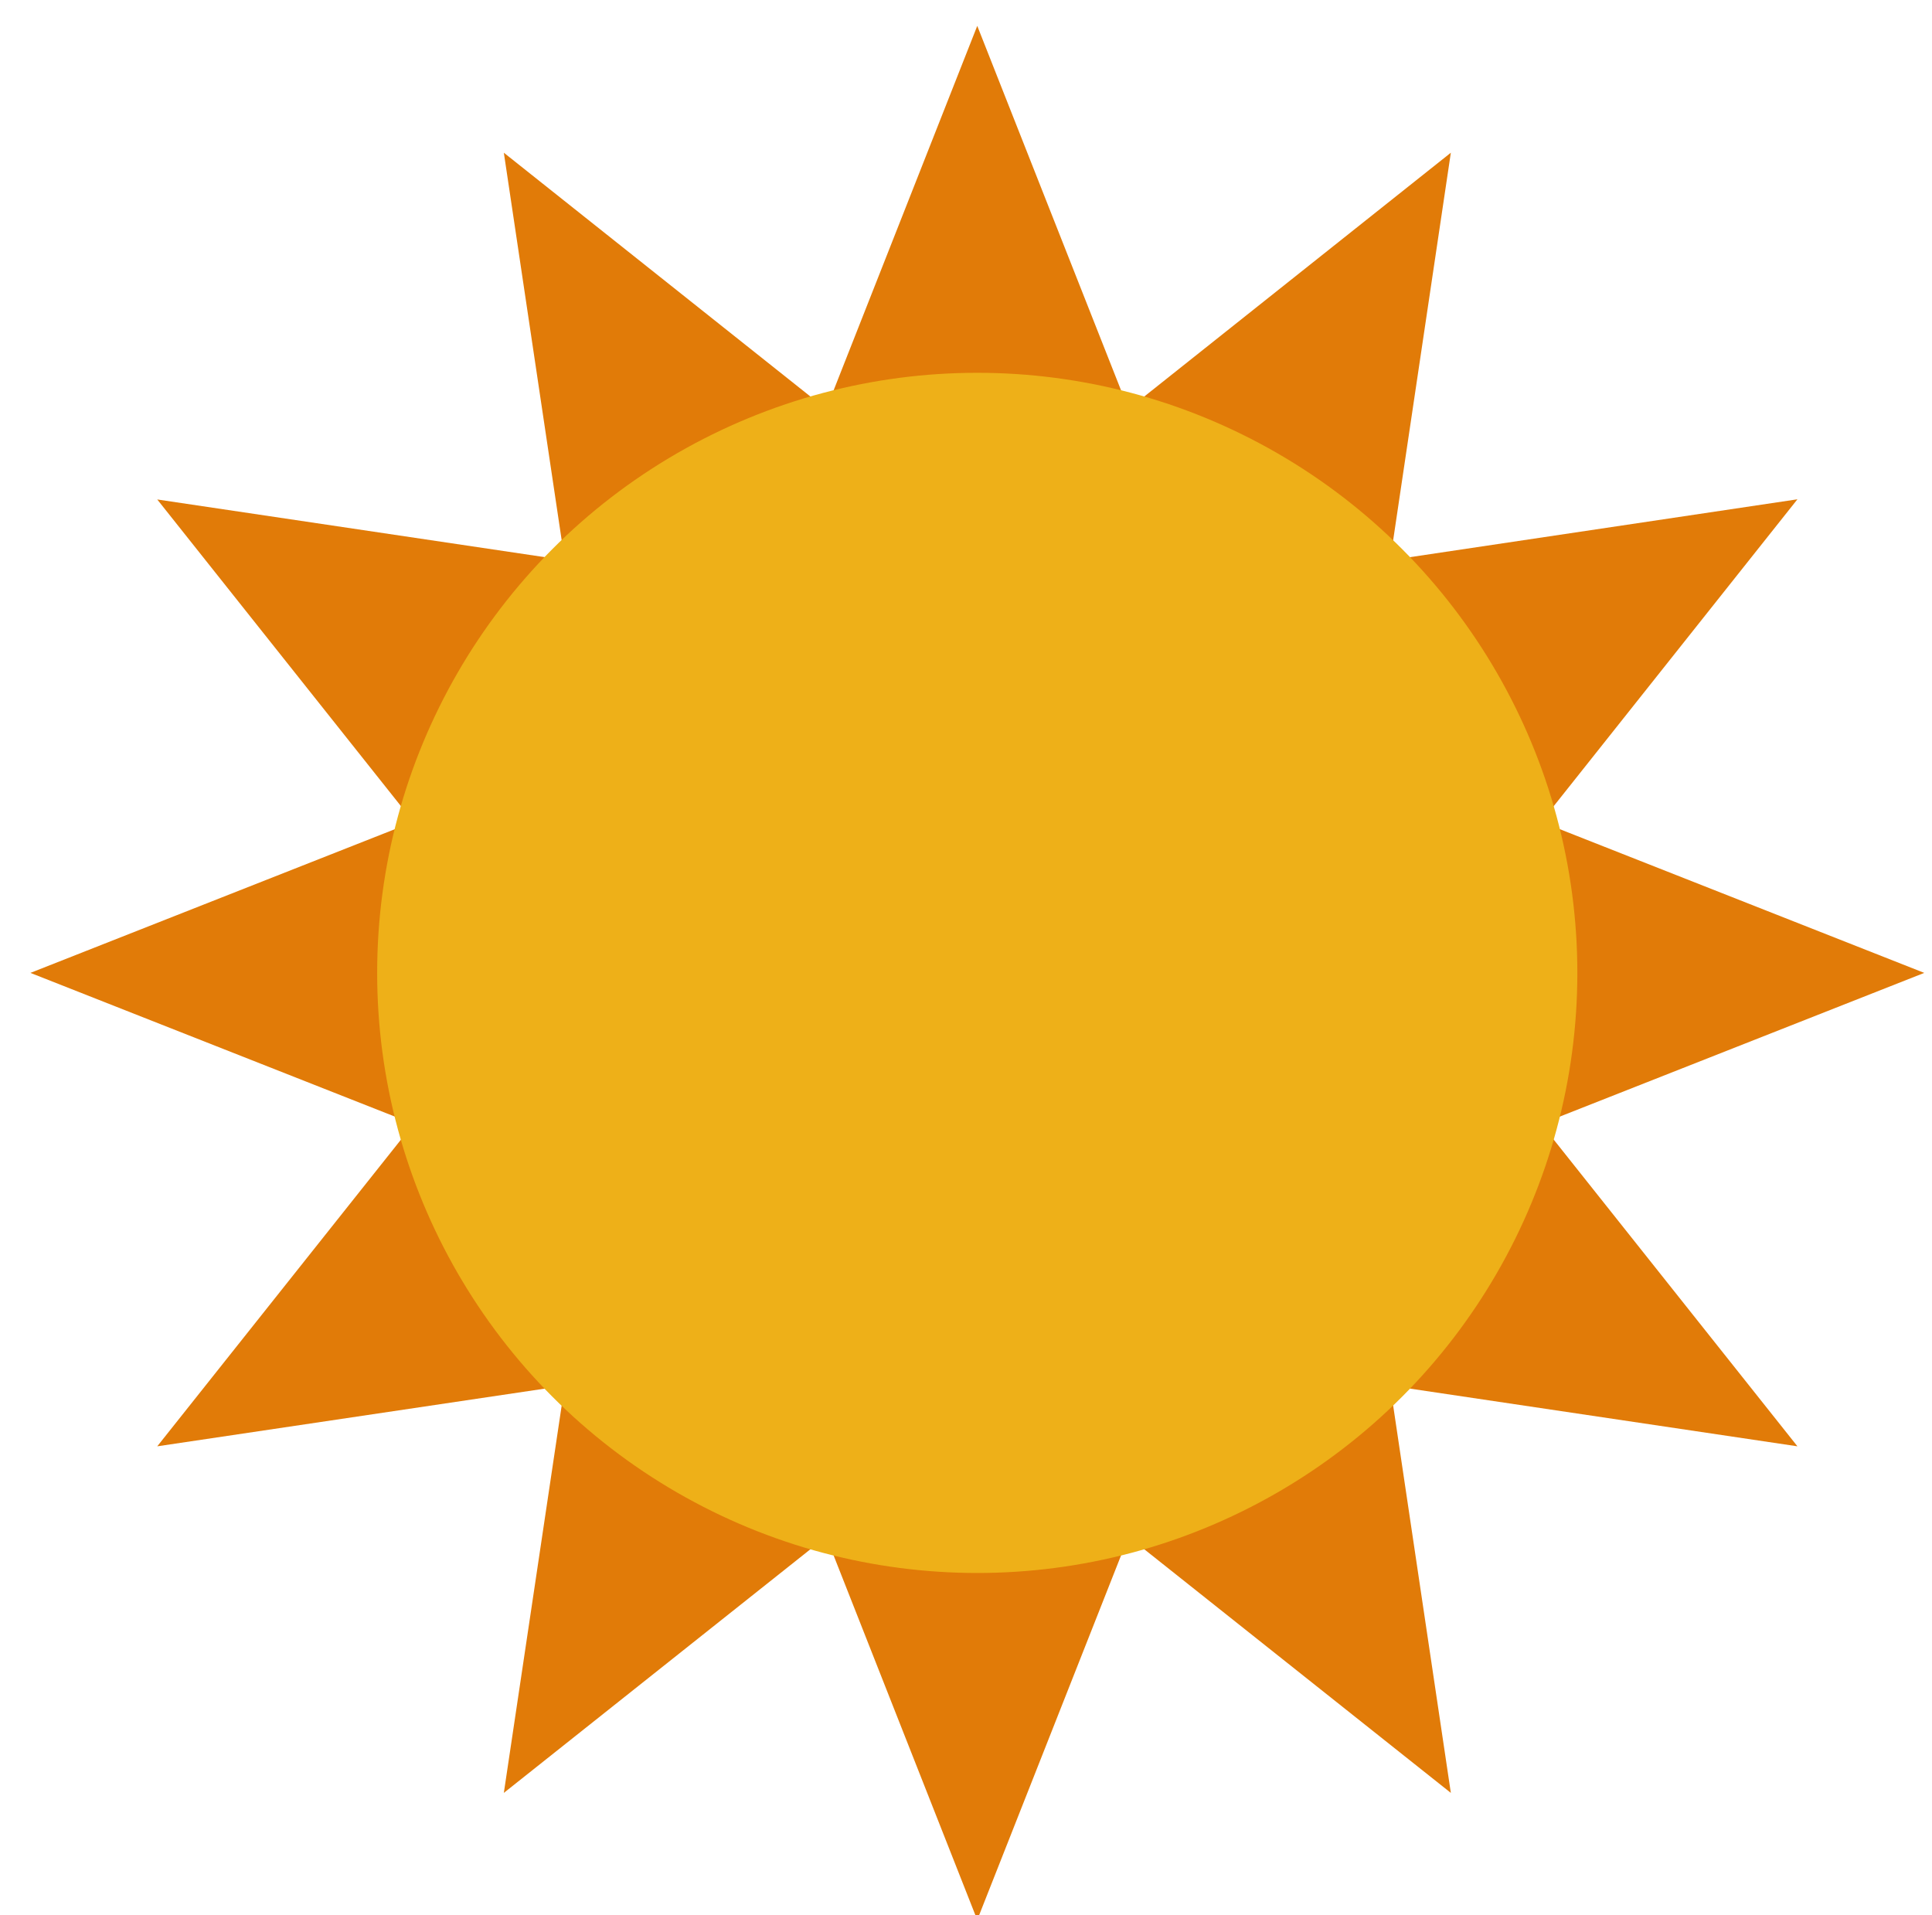 <svg id="sun" xmlns="http://www.w3.org/2000/svg" viewBox="0 0 115 114"><defs><style>.cls-1{fill:#e17b08;}.cls-2{fill:#eeb018;}</style></defs><title>sun</title><polygon class="cls-1" points="91.74 66.9 114.54 57.91 91.74 48.92 106.99 29.72 82.75 33.34 86.36 9.09 67.17 24.35 58.17 1.54 49.18 24.35 29.99 9.09 33.61 33.34 9.36 29.73 24.61 48.92 1.81 57.91 24.61 66.9 9.36 86.09 33.61 82.48 29.99 106.72 49.18 91.47 58.17 114.28 67.17 91.47 86.36 106.72 82.75 82.48 106.99 86.09 91.74 66.9"/><circle class="cls-2" cx="58.17" cy="57.91" r="35.72"/></svg>